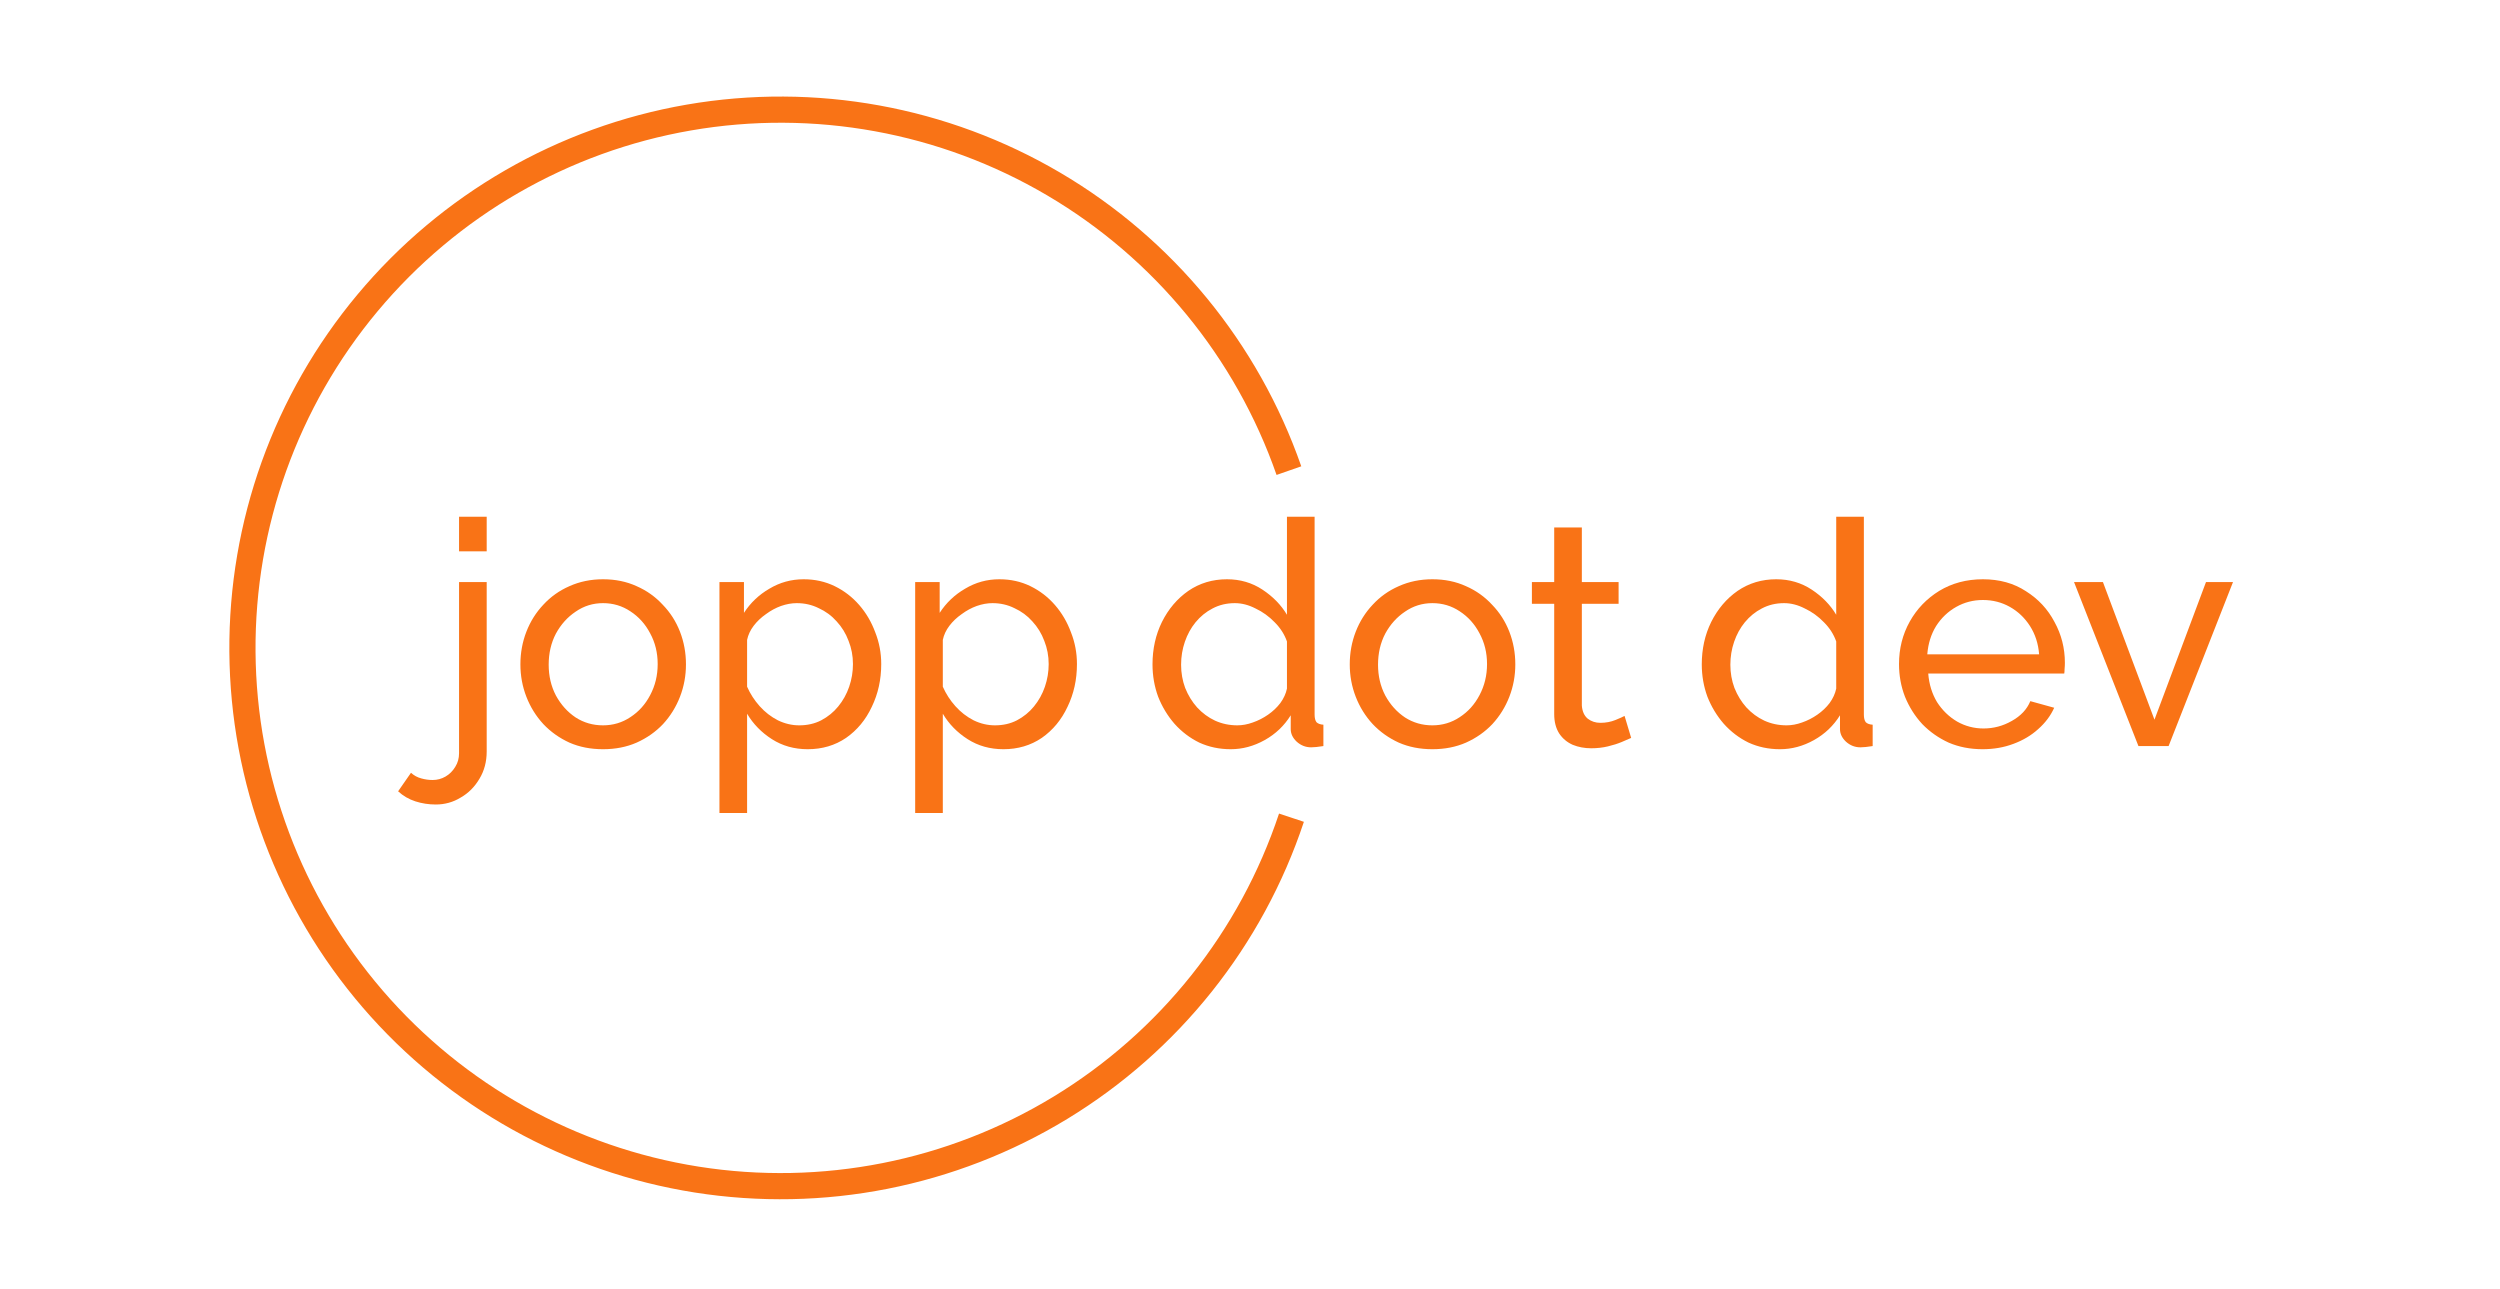 <svg width="382" height="197" viewBox="0 0 382 197" fill="none" xmlns="http://www.w3.org/2000/svg">
<path d="M197.336 124.943C191.19 143.432 178.681 159.138 162.036 169.265C145.391 179.391 125.691 183.279 106.447 180.237C87.203 177.195 69.663 167.42 56.953 152.653C44.243 137.887 37.188 119.087 37.045 99.605C36.902 80.122 43.679 61.221 56.171 46.269C68.662 31.317 86.056 21.285 105.254 17.96C124.452 14.636 144.206 18.234 160.998 28.115C177.79 37.995 190.529 53.516 196.946 71.912" stroke="#F97316" stroke-width="4"/>
<path d="M260.031 101.52C260.031 99.152 260.511 96.992 261.471 95.04C262.463 93.056 263.807 91.472 265.503 90.288C267.231 89.104 269.199 88.512 271.407 88.512C273.423 88.512 275.231 89.04 276.831 90.096C278.431 91.152 279.679 92.432 280.575 93.936V78.96H284.799V109.2C284.799 109.712 284.895 110.096 285.087 110.352C285.311 110.576 285.663 110.704 286.143 110.736V114C285.343 114.128 284.719 114.192 284.271 114.192C283.439 114.192 282.703 113.904 282.063 113.328C281.455 112.752 281.151 112.112 281.151 111.408V109.296C280.159 110.896 278.831 112.16 277.167 113.088C275.503 114.016 273.775 114.48 271.983 114.48C270.255 114.48 268.655 114.144 267.183 113.472C265.743 112.768 264.479 111.808 263.391 110.592C262.335 109.376 261.503 108 260.895 106.464C260.319 104.896 260.031 103.248 260.031 101.52ZM280.575 105.216V98.016C280.191 96.928 279.567 95.952 278.703 95.088C277.839 94.192 276.863 93.488 275.775 92.976C274.719 92.432 273.663 92.16 272.607 92.16C271.359 92.16 270.223 92.432 269.199 92.976C268.207 93.488 267.343 94.192 266.607 95.088C265.903 95.952 265.359 96.944 264.975 98.064C264.591 99.184 264.399 100.352 264.399 101.568C264.399 102.816 264.607 104 265.023 105.12C265.471 106.24 266.079 107.232 266.847 108.096C267.647 108.96 268.559 109.632 269.583 110.112C270.639 110.592 271.775 110.832 272.991 110.832C273.759 110.832 274.543 110.688 275.343 110.4C276.175 110.112 276.959 109.712 277.695 109.2C278.431 108.688 279.055 108.096 279.567 107.424C280.079 106.72 280.415 105.984 280.575 105.216ZM302.938 114.48C301.05 114.48 299.322 114.144 297.754 113.472C296.218 112.768 294.874 111.824 293.722 110.64C292.602 109.424 291.722 108.032 291.082 106.464C290.474 104.896 290.17 103.232 290.17 101.472C290.17 99.104 290.714 96.944 291.802 94.992C292.89 93.04 294.394 91.472 296.314 90.288C298.266 89.104 300.49 88.512 302.986 88.512C305.514 88.512 307.706 89.12 309.562 90.336C311.45 91.52 312.906 93.088 313.93 95.04C314.986 96.96 315.514 99.04 315.514 101.28C315.514 101.6 315.498 101.92 315.466 102.24C315.466 102.528 315.45 102.752 315.418 102.912H294.634C294.762 104.544 295.21 106 295.978 107.28C296.778 108.528 297.802 109.52 299.05 110.256C300.298 110.96 301.642 111.312 303.082 111.312C304.618 111.312 306.058 110.928 307.402 110.16C308.778 109.392 309.722 108.384 310.234 107.136L313.882 108.144C313.338 109.36 312.522 110.448 311.434 111.408C310.378 112.368 309.114 113.12 307.642 113.664C306.202 114.208 304.634 114.48 302.938 114.48ZM294.49 99.984H311.578C311.45 98.352 310.986 96.912 310.186 95.664C309.386 94.416 308.362 93.44 307.114 92.736C305.866 92.032 304.49 91.68 302.986 91.68C301.514 91.68 300.154 92.032 298.906 92.736C297.658 93.44 296.634 94.416 295.834 95.664C295.066 96.912 294.618 98.352 294.49 99.984ZM326.754 114L316.914 88.944H321.33L329.202 109.968L337.074 88.944H341.202L331.362 114H326.754Z" fill="#F97316"/>
<path d="M176.103 101.52C176.103 99.152 176.583 96.992 177.543 95.04C178.535 93.056 179.879 91.472 181.575 90.288C183.303 89.104 185.271 88.512 187.479 88.512C189.495 88.512 191.303 89.04 192.903 90.096C194.503 91.152 195.751 92.432 196.647 93.936V78.96H200.871V109.2C200.871 109.712 200.967 110.096 201.159 110.352C201.383 110.576 201.735 110.704 202.215 110.736V114C201.415 114.128 200.791 114.192 200.343 114.192C199.511 114.192 198.775 113.904 198.135 113.328C197.527 112.752 197.223 112.112 197.223 111.408V109.296C196.231 110.896 194.903 112.16 193.239 113.088C191.575 114.016 189.847 114.48 188.055 114.48C186.327 114.48 184.727 114.144 183.255 113.472C181.815 112.768 180.551 111.808 179.463 110.592C178.407 109.376 177.575 108 176.967 106.464C176.391 104.896 176.103 103.248 176.103 101.52ZM196.647 105.216V98.016C196.263 96.928 195.639 95.952 194.775 95.088C193.911 94.192 192.935 93.488 191.847 92.976C190.791 92.432 189.735 92.16 188.679 92.16C187.431 92.16 186.295 92.432 185.271 92.976C184.279 93.488 183.415 94.192 182.679 95.088C181.975 95.952 181.431 96.944 181.047 98.064C180.663 99.184 180.471 100.352 180.471 101.568C180.471 102.816 180.679 104 181.095 105.12C181.543 106.24 182.151 107.232 182.919 108.096C183.719 108.96 184.631 109.632 185.655 110.112C186.711 110.592 187.847 110.832 189.063 110.832C189.831 110.832 190.615 110.688 191.415 110.4C192.247 110.112 193.031 109.712 193.767 109.2C194.503 108.688 195.127 108.096 195.639 107.424C196.151 106.72 196.487 105.984 196.647 105.216ZM218.867 114.48C216.979 114.48 215.267 114.144 213.731 113.472C212.195 112.768 210.867 111.824 209.747 110.64C208.627 109.424 207.763 108.032 207.155 106.464C206.547 104.896 206.243 103.248 206.243 101.52C206.243 99.76 206.547 98.096 207.155 96.528C207.763 94.96 208.627 93.584 209.747 92.4C210.867 91.184 212.195 90.24 213.731 89.568C215.299 88.864 217.011 88.512 218.867 88.512C220.755 88.512 222.467 88.864 224.003 89.568C225.539 90.24 226.867 91.184 227.987 92.4C229.139 93.584 230.019 94.96 230.627 96.528C231.235 98.096 231.539 99.76 231.539 101.52C231.539 103.248 231.235 104.896 230.627 106.464C230.019 108.032 229.155 109.424 228.035 110.64C226.915 111.824 225.571 112.768 224.003 113.472C222.467 114.144 220.755 114.48 218.867 114.48ZM210.563 101.568C210.563 103.296 210.931 104.864 211.667 106.272C212.435 107.68 213.443 108.8 214.691 109.632C215.939 110.432 217.331 110.832 218.867 110.832C220.403 110.832 221.795 110.416 223.043 109.584C224.323 108.752 225.331 107.632 226.067 106.224C226.835 104.784 227.219 103.2 227.219 101.472C227.219 99.744 226.835 98.176 226.067 96.768C225.331 95.36 224.323 94.24 223.043 93.408C221.795 92.576 220.403 92.16 218.867 92.16C217.331 92.16 215.939 92.592 214.691 93.456C213.443 94.288 212.435 95.408 211.667 96.816C210.931 98.224 210.563 99.808 210.563 101.568ZM249.242 112.752C248.89 112.912 248.41 113.12 247.802 113.376C247.194 113.632 246.49 113.856 245.69 114.048C244.89 114.24 244.042 114.336 243.146 114.336C242.122 114.336 241.178 114.16 240.314 113.808C239.45 113.424 238.762 112.848 238.25 112.08C237.738 111.28 237.482 110.288 237.482 109.104V92.256H234.074V88.944H237.482V80.592H241.706V88.944H247.322V92.256H241.706V107.808C241.77 108.704 242.074 109.376 242.618 109.824C243.162 110.24 243.802 110.448 244.538 110.448C245.37 110.448 246.138 110.304 246.842 110.016C247.546 109.728 248.01 109.52 248.234 109.392L249.242 112.752Z" fill="#F97316"/>
<path d="M66.591 122.928C65.503 122.928 64.463 122.768 63.471 122.448C62.479 122.128 61.599 121.616 60.831 120.912L62.799 118.08C63.247 118.496 63.775 118.784 64.383 118.944C64.959 119.104 65.535 119.184 66.111 119.184C66.815 119.184 67.471 119.008 68.079 118.656C68.687 118.304 69.183 117.808 69.567 117.168C69.951 116.56 70.143 115.872 70.143 115.104V88.944H74.367V114.816C74.367 116.384 73.999 117.776 73.263 118.992C72.527 120.24 71.567 121.2 70.383 121.872C69.231 122.576 67.967 122.928 66.591 122.928ZM70.143 84.24V78.96H74.367V84.24H70.143ZM92.142 114.48C90.254 114.48 88.542 114.144 87.006 113.472C85.47 112.768 84.142 111.824 83.022 110.64C81.902 109.424 81.038 108.032 80.43 106.464C79.822 104.896 79.518 103.248 79.518 101.52C79.518 99.76 79.822 98.096 80.43 96.528C81.038 94.96 81.902 93.584 83.022 92.4C84.142 91.184 85.47 90.24 87.006 89.568C88.574 88.864 90.286 88.512 92.142 88.512C94.03 88.512 95.742 88.864 97.278 89.568C98.814 90.24 100.142 91.184 101.262 92.4C102.414 93.584 103.294 94.96 103.902 96.528C104.51 98.096 104.814 99.76 104.814 101.52C104.814 103.248 104.51 104.896 103.902 106.464C103.294 108.032 102.43 109.424 101.31 110.64C100.19 111.824 98.846 112.768 97.278 113.472C95.742 114.144 94.03 114.48 92.142 114.48ZM83.838 101.568C83.838 103.296 84.206 104.864 84.942 106.272C85.71 107.68 86.718 108.8 87.966 109.632C89.214 110.432 90.606 110.832 92.142 110.832C93.678 110.832 95.07 110.416 96.318 109.584C97.598 108.752 98.606 107.632 99.342 106.224C100.11 104.784 100.494 103.2 100.494 101.472C100.494 99.744 100.11 98.176 99.342 96.768C98.606 95.36 97.598 94.24 96.318 93.408C95.07 92.576 93.678 92.16 92.142 92.16C90.606 92.16 89.214 92.592 87.966 93.456C86.718 94.288 85.71 95.408 84.942 96.816C84.206 98.224 83.838 99.808 83.838 101.568ZM123.42 114.48C121.372 114.48 119.548 113.968 117.948 112.944C116.348 111.92 115.084 110.624 114.156 109.056V124.224H109.932V88.944H113.676V93.648C114.668 92.112 115.964 90.88 117.564 89.952C119.164 88.992 120.908 88.512 122.796 88.512C124.524 88.512 126.108 88.864 127.548 89.568C128.988 90.272 130.236 91.232 131.292 92.448C132.348 93.664 133.164 95.056 133.74 96.624C134.348 98.16 134.652 99.776 134.652 101.472C134.652 103.84 134.172 106.016 133.212 108C132.284 109.984 130.972 111.568 129.276 112.752C127.58 113.904 125.628 114.48 123.42 114.48ZM122.124 110.832C123.372 110.832 124.492 110.576 125.484 110.064C126.508 109.52 127.372 108.816 128.076 107.952C128.812 107.056 129.372 106.048 129.756 104.928C130.14 103.808 130.332 102.656 130.332 101.472C130.332 100.224 130.108 99.04 129.66 97.92C129.244 96.8 128.636 95.808 127.836 94.944C127.068 94.08 126.156 93.408 125.1 92.928C124.076 92.416 122.956 92.16 121.74 92.16C120.972 92.16 120.172 92.304 119.34 92.592C118.54 92.88 117.772 93.296 117.036 93.84C116.3 94.352 115.676 94.944 115.164 95.616C114.652 96.288 114.316 97.008 114.156 97.776V104.928C114.636 106.016 115.276 107.008 116.076 107.904C116.876 108.8 117.804 109.52 118.86 110.064C119.916 110.576 121.004 110.832 122.124 110.832ZM153.326 114.48C151.278 114.48 149.454 113.968 147.854 112.944C146.254 111.92 144.99 110.624 144.062 109.056V124.224H139.838V88.944H143.582V93.648C144.574 92.112 145.87 90.88 147.47 89.952C149.07 88.992 150.814 88.512 152.702 88.512C154.43 88.512 156.014 88.864 157.454 89.568C158.894 90.272 160.142 91.232 161.198 92.448C162.254 93.664 163.07 95.056 163.646 96.624C164.254 98.16 164.558 99.776 164.558 101.472C164.558 103.84 164.078 106.016 163.118 108C162.19 109.984 160.878 111.568 159.182 112.752C157.486 113.904 155.534 114.48 153.326 114.48ZM152.03 110.832C153.278 110.832 154.398 110.576 155.39 110.064C156.414 109.52 157.278 108.816 157.982 107.952C158.718 107.056 159.278 106.048 159.662 104.928C160.046 103.808 160.238 102.656 160.238 101.472C160.238 100.224 160.014 99.04 159.566 97.92C159.15 96.8 158.542 95.808 157.742 94.944C156.974 94.08 156.062 93.408 155.006 92.928C153.982 92.416 152.862 92.16 151.646 92.16C150.878 92.16 150.078 92.304 149.246 92.592C148.446 92.88 147.678 93.296 146.942 93.84C146.206 94.352 145.582 94.944 145.07 95.616C144.558 96.288 144.222 97.008 144.062 97.776V104.928C144.542 106.016 145.182 107.008 145.982 107.904C146.782 108.8 147.71 109.52 148.766 110.064C149.822 110.576 150.91 110.832 152.03 110.832Z" fill="#F97316"/>
</svg>
